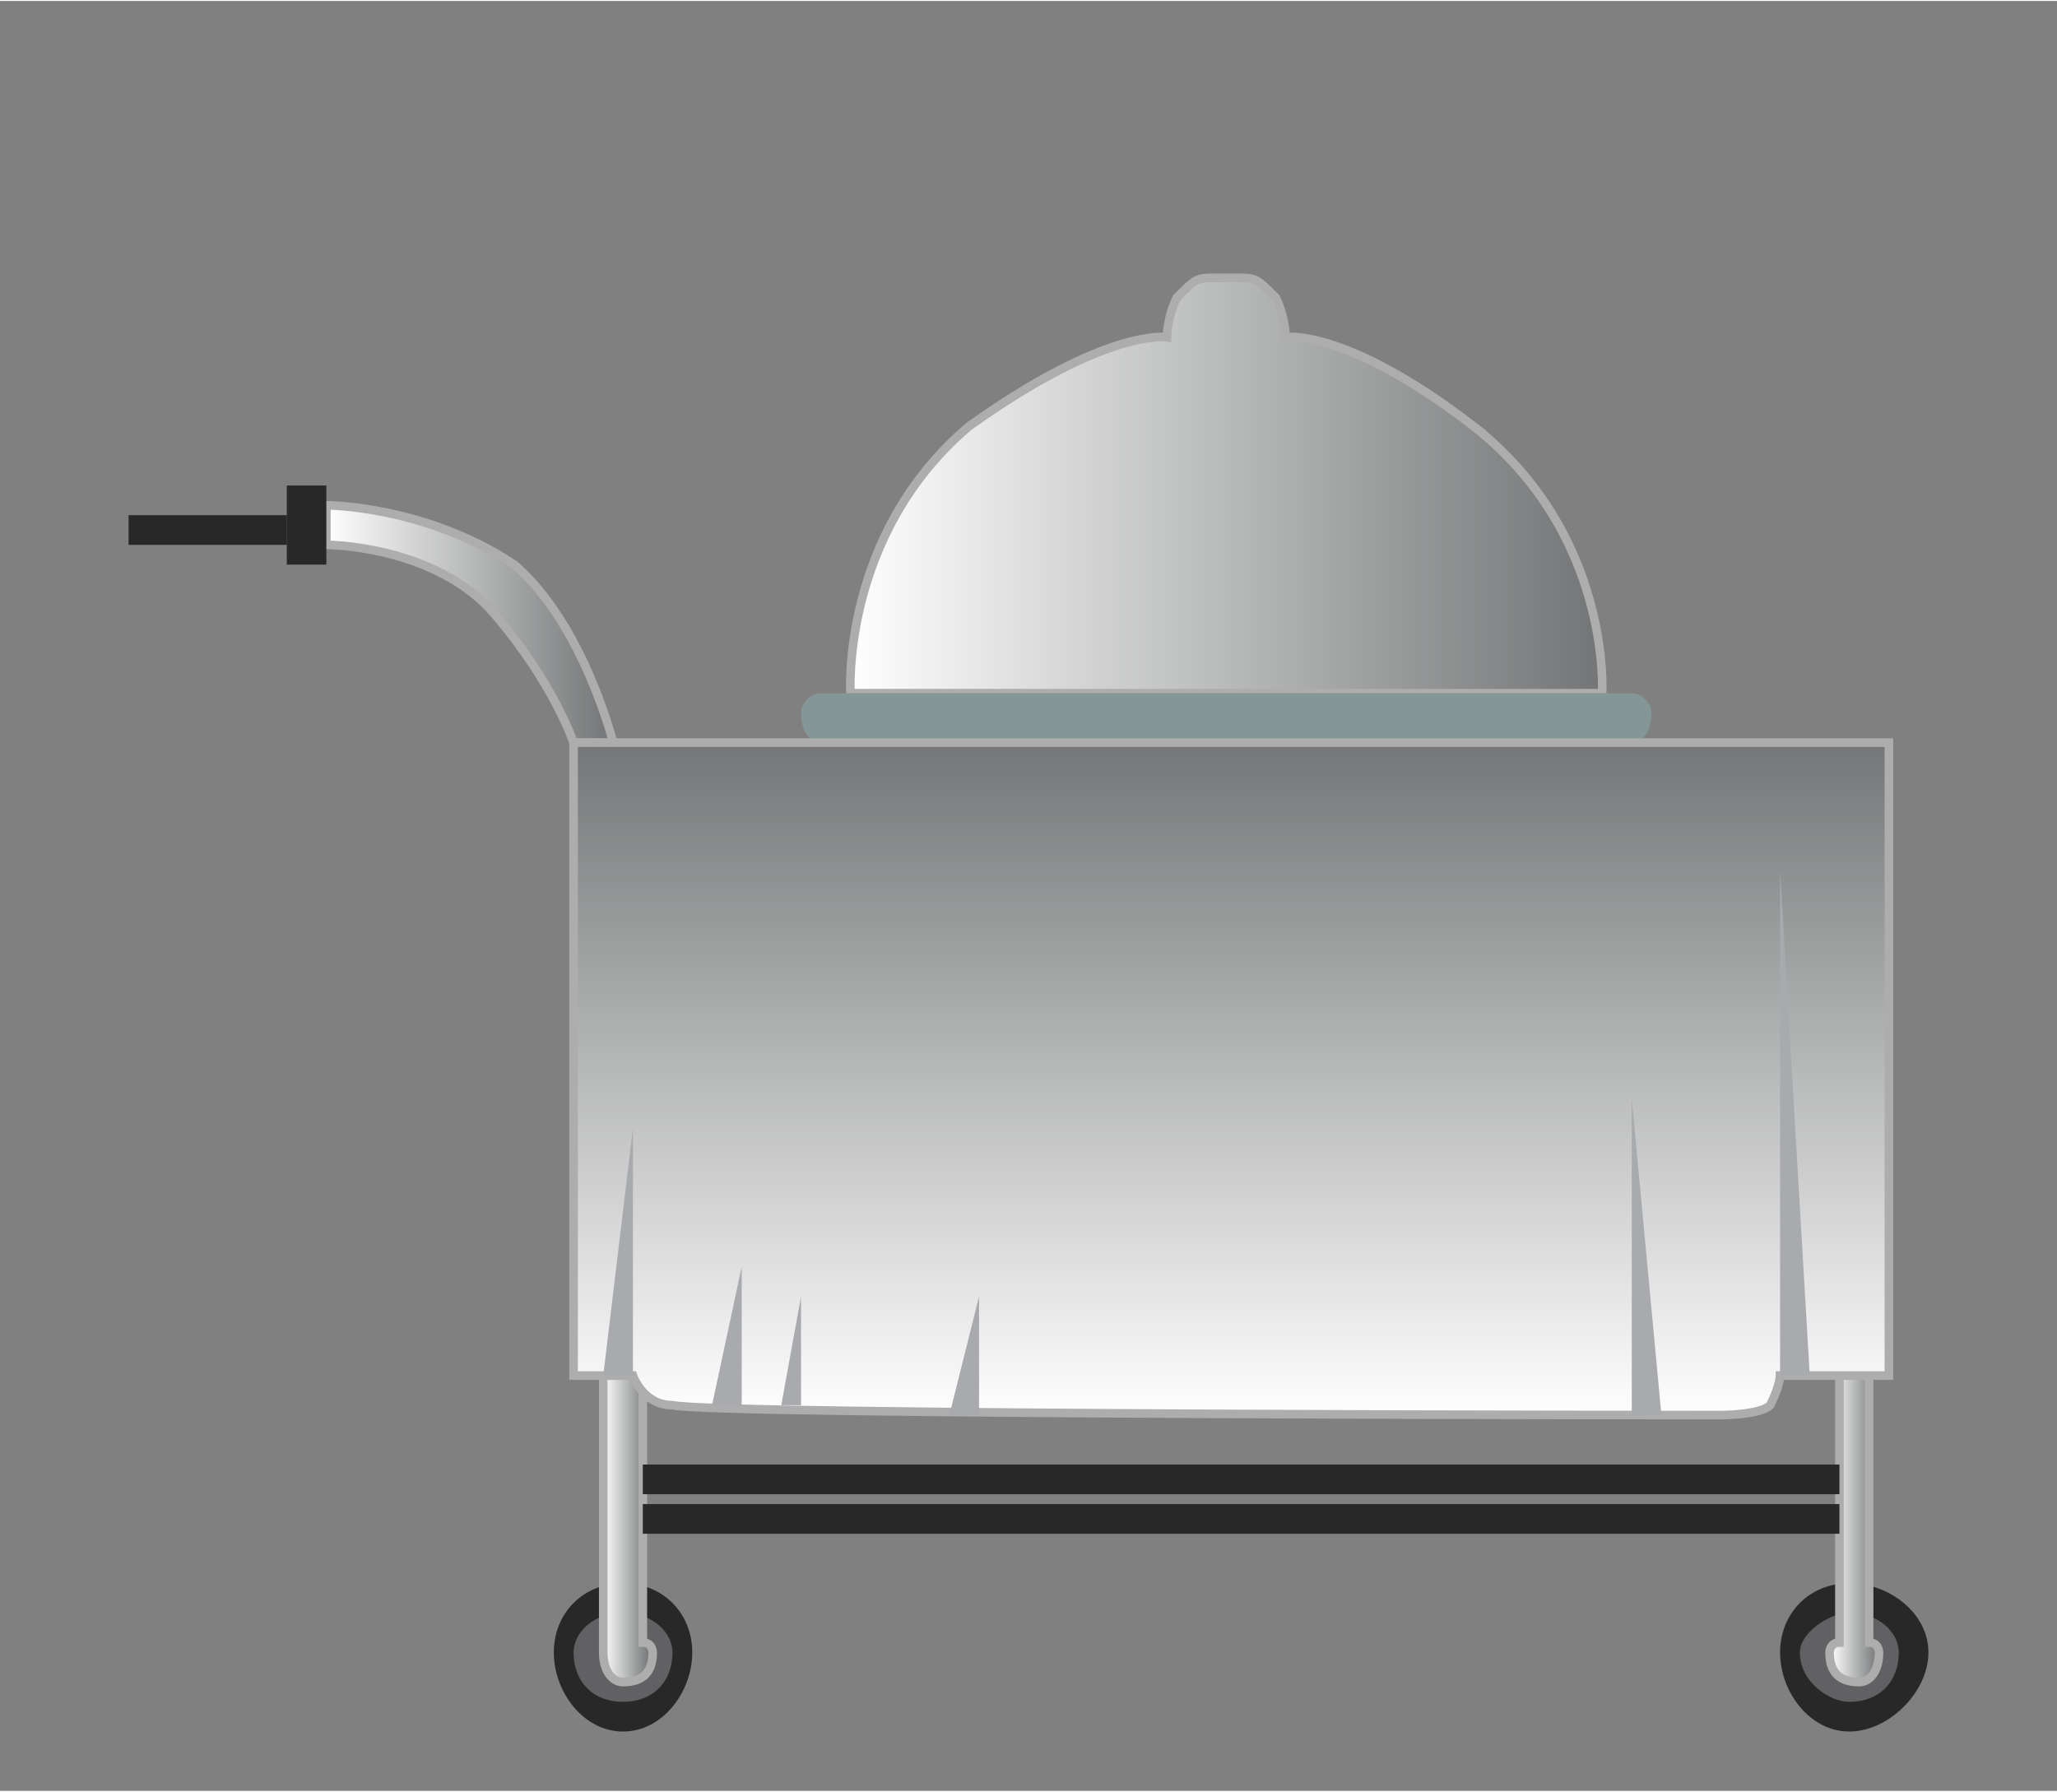 <?xml version="1.0" encoding="UTF-8"?>
<!DOCTYPE svg PUBLIC "-//W3C//DTD SVG 1.1//EN" "http://www.w3.org/Graphics/SVG/1.1/DTD/svg11.dtd">
<!-- Creator: CorelDRAW X7 -->
<svg xmlns="http://www.w3.org/2000/svg" xml:space="preserve" width="225px" height="196px" version="1.1" style="shape-rendering:geometricPrecision; text-rendering:geometricPrecision; image-rendering:optimizeQuality; fill-rule:evenodd; clip-rule:evenodd"
viewBox="0 0 208 181"
 xmlns:xlink="http://www.w3.org/1999/xlink">
 <rect x="0" y="0" width="208" height="181" fill="#808080" stroke="none"/>
 <defs>
  <style type="text/css">
   <![CDATA[
    .str0 {stroke:#ACADAC;stroke-width:0.87}
    .fil10 {fill:none}
    .fil1 {fill:none;fill-rule:nonzero}
    .fil9 {fill:#A8AAAD;fill-rule:nonzero}
    .fil2 {fill:#859697;fill-rule:nonzero}
    .fil4 {fill:#616164;fill-rule:nonzero}
    .fil3 {fill:#282828;fill-rule:nonzero}
    .fil7 {fill:url(#id0)}
    .fil6 {fill:url(#id1)}
    .fil8 {fill:url(#id2)}
    .fil5 {fill:url(#id3)}
    .fil0 {fill:url(#id4)}
   ]]>
  </style>
  <linearGradient id="id0" gradientUnits="userSpaceOnUse" x1="33.069" y1="62.906" x2="61.747" y2="62.906">
   <stop offset="0" style="stop-opacity:1; stop-color:#FEFEFE"/>
   <stop offset="1" style="stop-opacity:1; stop-color:#737576"/>
  </linearGradient>
  <linearGradient id="id1" gradientUnits="userSpaceOnUse" xlink:href="#id0" x1="185.15" y1="154.287" x2="189.906" y2="154.287">
  </linearGradient>
  <linearGradient id="id2" gradientUnits="userSpaceOnUse" xlink:href="#id0" x1="124.165" y1="142.902" x2="124.165" y2="74.709">
  </linearGradient>
  <linearGradient id="id3" gradientUnits="userSpaceOnUse" xlink:href="#id0" x1="60.943" y1="154.287" x2="65.705" y2="154.287">
  </linearGradient>
  <linearGradient id="id4" gradientUnits="userSpaceOnUse" xlink:href="#id0" x1="86.358" y1="48.807" x2="161.576" y2="48.807">
  </linearGradient>
 </defs>
 <g id="Layer_x0020_1">
  <g id="_788745424">
   <path class="fil0" d="M149 43c-13,-10 -19,-9 -19,-9 0,0 0,-2 -1,-4 -2,-2 -2,-2 -4,-2 0,0 -2,0 -2,0 -2,0 -2,0 -4,2 -1,2 -1,4 -1,4 0,0 -6,-1 -20,9 -13,11 -12,27 -12,27l38 0 0 0 38 0c0,0 1,-16 -13,-27z"/>
   <path class="fil1 str0" d="M149 43c-13,-10 -19,-9 -19,-9 0,0 0,-2 -1,-4 -2,-2 -2,-2 -4,-2 0,0 -2,0 -2,0 -2,0 -2,0 -4,2 -1,2 -1,4 -1,4 0,0 -6,-1 -20,9 -13,11 -12,27 -12,27l76 0c0,0 1,-16 -13,-27z"/>
   <path class="fil2" d="M167 72c0,2 -1,3 -2,3l-82 0c-1,0 -2,-1 -2,-3l0 0c0,-1 1,-2 2,-2l82 0c1,0 2,1 2,2l0 0z"/>
   <path class="fil3" d="M56 167c0,4 3,8 7,8 4,0 7,-4 7,-8 0,-4 -3,-7 -7,-7 -4,0 -7,3 -7,7z"/>
   <path class="fil4" d="M58 167c0,3 2,5 5,5 3,0 5,-2 5,-5 0,-2 -2,-4 -5,-4 -3,0 -5,2 -5,4z"/>
   <path class="fil5" d="M61 166l0 -27 4 0 0 27c1,0 1,1 1,1 0,2 -1,3 -3,3 -1,0 -2,-1 -2,-3 0,0 0,-1 0,-1z"/>
   <path class="fil1 str0" d="M61 166l0 -27 4 0 0 27c1,0 1,1 1,1 0,2 -1,3 -3,3 -1,0 -2,-1 -2,-3 0,0 0,-1 0,-1z"/>
   <path class="fil3" d="M180 167c0,4 3,8 7,8 4,0 8,-4 8,-8 0,-4 -4,-7 -8,-7 -4,0 -7,3 -7,7z"/>
   <path class="fil4" d="M182 167c0,3 3,5 5,5 3,0 5,-2 5,-5 0,-2 -2,-4 -5,-4 -2,0 -5,2 -5,4z"/>
   <path class="fil6" d="M186 166l0 -27 3 0 0 27c1,0 1,1 1,1 0,2 -1,3 -2,3 -2,0 -3,-1 -3,-3 0,0 0,-1 1,-1z"/>
   <path class="fil1 str0" d="M186 166l0 -27 3 0 0 27c1,0 1,1 1,1 0,2 -1,3 -2,3 -2,0 -3,-1 -3,-3 0,0 0,-1 1,-1z"/>
   <polygon class="fil3" points="65,151 186,151 186,148 65,148 "/>
   <polygon class="fil3" points="65,155 186,155 186,152 65,152 "/>
   <path class="fil7" d="M62 75c0,0 -3,-12 -10,-18 -9,-6 -19,-6 -19,-6l0 4c0,0 11,0 17,7 6,7 8,13 8,13l4 0z"/>
   <path class="fil1 str0" d="M62 75c0,0 -3,-12 -10,-18 -9,-6 -19,-6 -19,-6l0 4c0,0 11,0 17,7 6,7 8,13 8,13l4 0z"/>
   <polygon class="fil3" points="29,57 33,57 33,49 29,49 "/>
   <polygon class="fil3" points="13,55 29,55 29,52 13,52 "/>
   <path class="fil8" d="M191 75l-133 0 0 64 6 0c0,0 1,3 4,3 4,1 106,1 106,1 0,0 4,0 5,-1 1,-2 1,-3 1,-3l11 0 0 -64z"/>
   <path class="fil1 str0" d="M191 75l-133 0 0 64 6 0c0,0 1,3 4,3 4,1 106,1 106,1 0,0 4,0 5,-1 1,-2 1,-3 1,-3l11 0 0 -64z"/>
   <polygon class="fil9" points="180,88 183,139 180,139 "/>
   <polygon class="fil9" points="165,111 168,143 165,143 "/>
   <polygon class="fil9" points="61,139 64,114 64,139 "/>
   <polygon class="fil9" points="72,142 75,128 75,142 "/>
   <polygon class="fil9" points="79,142 81,131 81,142 "/>
   <polygon class="fil9" points="96,143 99,131 99,143 "/>
  </g>
  <rect class="fil10" width="208" height="181"/>
 </g>
</svg>
